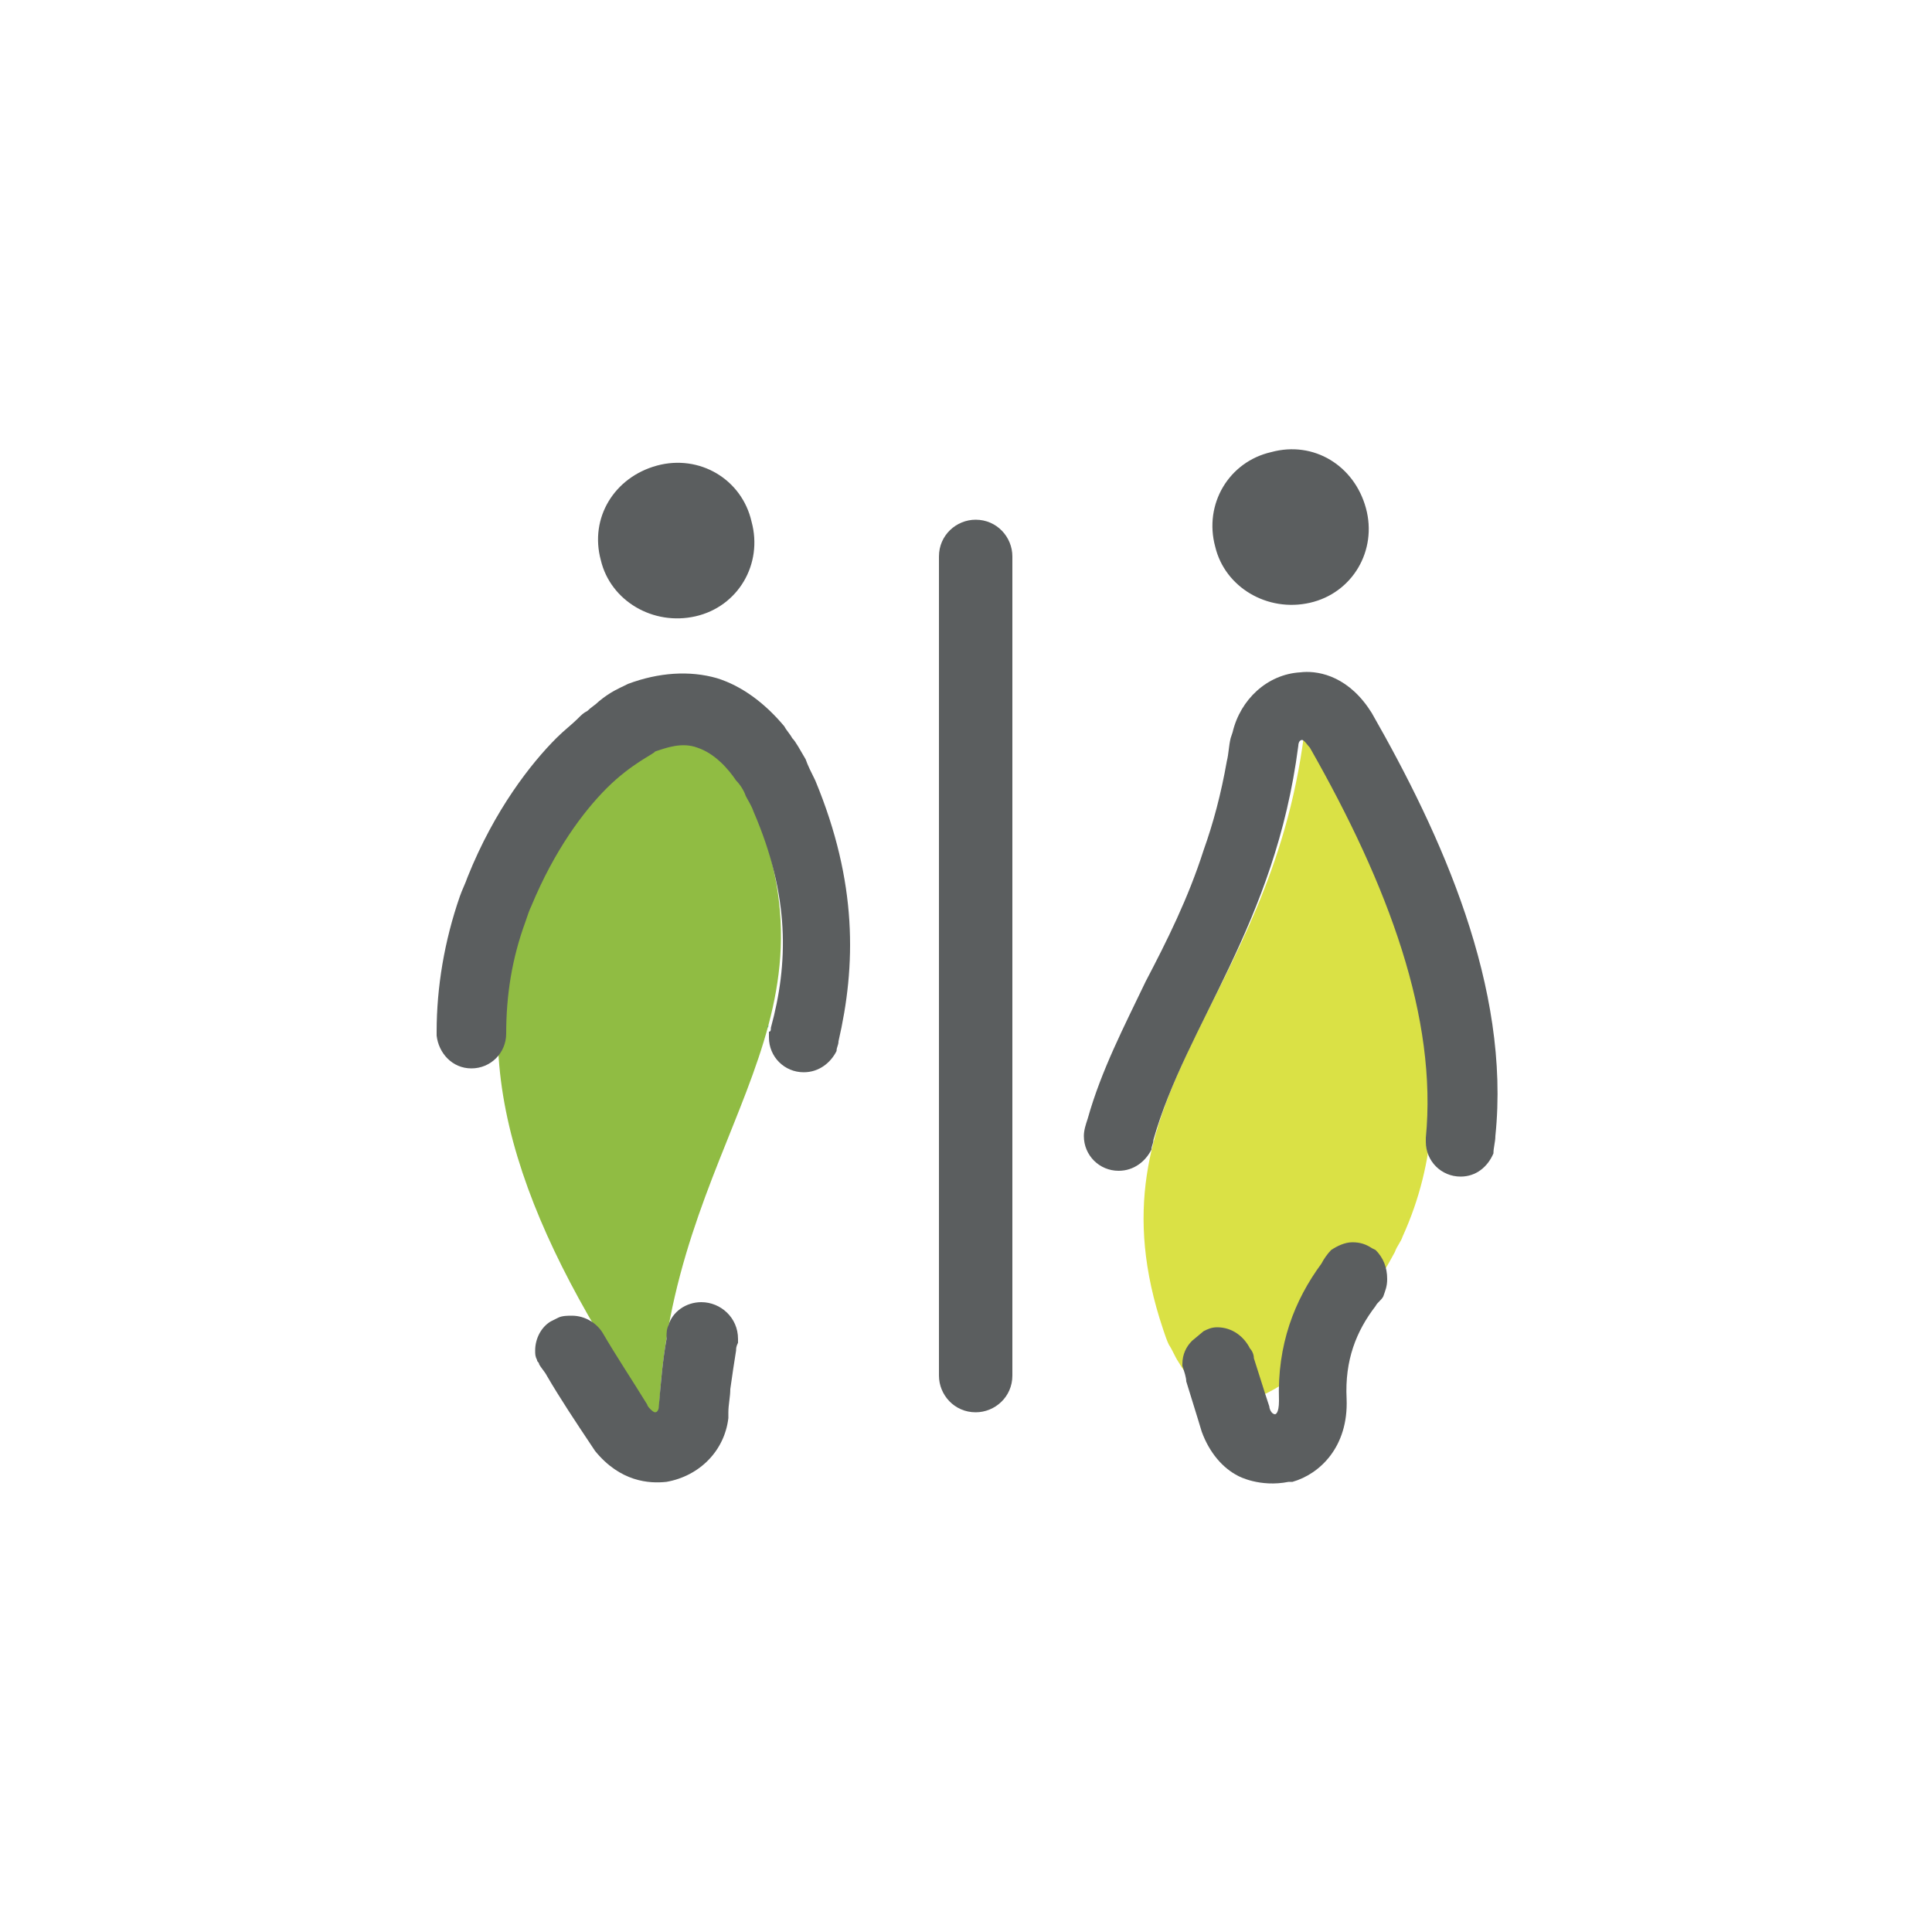 <?xml version="1.0" encoding="utf-8"?>
<!-- Generator: Adobe Illustrator 25.3.1, SVG Export Plug-In . SVG Version: 6.00 Build 0)  -->
<svg version="1.1" id="Layer_1" xmlns="http://www.w3.org/2000/svg" xmlns:xlink="http://www.w3.org/1999/xlink" x="0px" y="0px"
	 viewBox="0 0 100 100" style="enable-background:new 0 0 100 100;" xml:space="preserve">
<style type="text/css">
	.st0{fill:#C2D42E;}
	.st1{fill:#5B5E5F;}
	.st2{fill:#55A37C;}
	.st3{fill:#DAE145;}
	.st4{fill:#90BC43;}
	.st5{fill:#56A67E;}
</style>
<g>
	<path class="st4" d="M34.1,73.2L34.1,73.2c0.6-14.3,9.9-19.7,4.8-31.7c-0.1-0.3-0.3-0.6-0.4-0.8c0,0,0,0,0,0
		c-0.2-0.3-0.4-0.6-0.5-0.8c-0.5-0.7-1.2-1.4-2.1-1.7c-0.7-0.2-1.6,0-2.2,0.3c-0.1,0-1.3,0.6-2.6,1.9c-1.2,1.2-2.7,3.2-4,6.2
		c-0.1,0.3-0.2,0.6-0.3,0.9c0,0,0,0,0,0c-2.9,8,0.6,16.5,6.8,25.6c0.1,0.1,0.3,0.4,0.4,0.4C34.1,73.4,34.1,73.2,34.1,73.2"/>
	<path class="st1" d="M36,31.9c2.2-0.5,3.5-2.7,2.9-4.9c-0.5-2.2-2.7-3.5-4.9-2.9c-2.2,0.6-3.5,2.7-2.9,4.9
		C31.6,31.1,33.8,32.4,36,31.9"/>
	<path class="st5" d="M39.7,53.3c0-0.1,0-0.2,0.1-0.2C39.7,53.2,39.7,53.2,39.7,53.3"/>
	<path class="st1" d="M42.2,40.4c-0.2-0.4-0.4-0.8-0.5-1.1c-0.3-0.5-0.5-0.9-0.7-1.1c-0.1-0.2-0.3-0.4-0.4-0.6
		c-1-1.2-2.2-2.1-3.5-2.5c-1.4-0.4-3-0.3-4.6,0.3l-0.2,0.1c-0.2,0.1-0.7,0.3-1.3,0.8c-0.2,0.2-0.4,0.3-0.6,0.5
		c-0.2,0.1-0.3,0.2-0.5,0.4c-0.3,0.3-0.7,0.6-1.1,1c-1.3,1.3-3.2,3.7-4.6,7.2c-0.1,0.3-0.3,0.7-0.4,1l0,0l0,0l0,0
		c-0.8,2.3-1.2,4.7-1.2,7c0,0.1,0,0.2,0,0.2c0.1,0.9,0.8,1.7,1.8,1.7c1,0,1.8-0.8,1.8-1.8h0c0-2,0.3-3.9,1-5.8c0,0,0,0,0,0
		c0.1-0.3,0.2-0.6,0.3-0.8c1.2-2.9,2.7-4.9,3.9-6.1c1.3-1.3,2.5-1.8,2.5-1.9c0.6-0.2,1.4-0.5,2.2-0.2c0.9,0.3,1.6,1.1,2,1.7
		c0.2,0.2,0.4,0.5,0.5,0.8c0.1,0.2,0.3,0.5,0.4,0.8c1.9,4.4,1.8,7.9,0.9,11.2c0,0.1,0,0.2-0.1,0.2c0,0.1,0,0.2,0,0.3
		c0,1,0.8,1.8,1.8,1.8c0.8,0,1.4-0.5,1.7-1.1c0-0.2,0.1-0.3,0.1-0.5C44.3,50,44.4,45.7,42.2,40.4"/>
	<path class="st1" d="M36.3,67.4c-0.8,0-1.5,0.5-1.7,1.2c-0.1,0.2-0.1,0.4-0.1,0.6c0,0,0,0,0,0.1c-0.2,1.1-0.3,2.3-0.4,3.5l0,0
		c0,0,0,0.3-0.2,0.3c-0.1,0-0.4-0.3-0.4-0.4c-0.8-1.3-1.6-2.5-2.3-3.7h0c-0.3-0.5-0.9-0.9-1.6-0.9c-0.2,0-0.5,0-0.7,0.1l-0.4,0.2
		c-0.5,0.3-0.8,0.9-0.8,1.5c0,0.2,0,0.3,0.1,0.5c0,0.1,0.1,0.1,0.1,0.2c0.1,0.2,0.3,0.4,0.4,0.6c0.7,1.2,1.5,2.4,2.3,3.6l0.2,0.3
		c1.3,1.6,2.8,1.7,3.7,1.6c1.7-0.3,3-1.6,3.2-3.3l0-0.3c0-0.4,0.1-0.8,0.1-1.2c0.1-0.7,0.2-1.4,0.3-2c0-0.1,0-0.2,0.1-0.4
		c0-0.1,0-0.1,0-0.2C38.2,68.2,37.3,67.4,36.3,67.4"/>
	<path class="st3" d="M67.5,38L67.5,38c-1.8,14.1-11.4,18.6-7.3,30.8c0.1,0.3,0.2,0.6,0.3,0.8c0,0,0,0,0,0c0.2,0.3,0.3,0.6,0.5,0.9
		c0.4,0.7,1.1,1.5,1.9,1.9c0.7,0.3,1.6,0.1,2.2-0.1c0.1,0,1.3-0.5,2.7-1.7c1.3-1.1,2.9-3,4.4-5.8c0.1-0.3,0.3-0.5,0.4-0.8
		c0,0,0,0,0,0c3.5-7.7,0.7-16.4-4.6-25.8c-0.1-0.1-0.3-0.4-0.4-0.4C67.6,37.8,67.5,38,67.5,38"/>
	<path class="st1" d="M67.8,31.2c2.2-0.5,3.5-2.7,2.9-4.9c-0.6-2.2-2.7-3.5-4.9-2.9c-2.2,0.5-3.5,2.7-2.9,4.9
		C63.4,30.4,65.6,31.7,67.8,31.2"/>
	<path class="st1" d="M71,36.9l-0.2-0.3c-1.2-1.7-2.7-1.9-3.5-1.8c-1.7,0.1-3.1,1.4-3.5,3.1l-0.1,0.3c-0.1,0.4-0.1,0.8-0.2,1.2
		c-0.3,1.7-0.7,3.2-1.2,4.6c-0.8,2.5-1.9,4.7-3,6.8c-1.1,2.3-2.3,4.6-3,7.1c-0.1,0.3-0.2,0.6-0.2,0.9c0,0,0,0,0,0
		c0,1,0.8,1.8,1.8,1.8c0.8,0,1.4-0.5,1.7-1.1c0-0.2,0.1-0.3,0.1-0.5c1.7-6,6.3-11.1,7.5-20.4v0c0,0,0-0.3,0.2-0.3
		c0.1,0,0.3,0.3,0.4,0.4c4.1,7.2,6.6,14,6,20.2c0,0.1,0,0.1,0,0.2c0,1,0.8,1.8,1.8,1.8c0.8,0,1.4-0.5,1.7-1.2c0-0.3,0.1-0.6,0.1-0.9
		C78.2,51.1,74.6,43.2,71,36.9"/>
	<path class="st1" d="M71.2,64.7L71,64.6c-0.3-0.2-0.6-0.3-1-0.3c-0.4,0-0.8,0.2-1.1,0.4c-0.2,0.2-0.4,0.5-0.5,0.7
		c-1.4,1.9-2.3,4.2-2.2,7.1c0,0.7-0.2,0.7-0.2,0.7c-0.2,0-0.3-0.3-0.3-0.4c0,0-0.3-0.9-0.8-2.5c0-0.2-0.1-0.4-0.2-0.5
		c-0.3-0.6-0.9-1.1-1.7-1.1c-0.3,0-0.5,0.1-0.7,0.2l-0.6,0.5c-0.3,0.3-0.5,0.7-0.5,1.2c0,0,0,0,0,0.1c0.1,0.3,0.2,0.6,0.2,0.8
		c0.5,1.6,0.8,2.6,0.8,2.6c0.4,1.1,1.1,1.9,1.9,2.3c0,0,1.1,0.6,2.6,0.3l0.2,0c1.4-0.4,2.9-1.8,2.8-4.3c-0.1-2,0.5-3.5,1.5-4.8
		c0.1-0.2,0.3-0.3,0.4-0.5c0.1-0.3,0.2-0.5,0.2-0.9C71.8,65.6,71.6,65.1,71.2,64.7"/>
	<path class="st1" d="M50.5,73.1c-1.1,0-1.9-0.9-1.9-1.9V28.8c0-1.1,0.9-1.9,1.9-1.9c1.1,0,1.9,0.9,1.9,1.9v42.4
		C52.4,72.3,51.5,73.1,50.5,73.1"/>
</g>
</svg>
